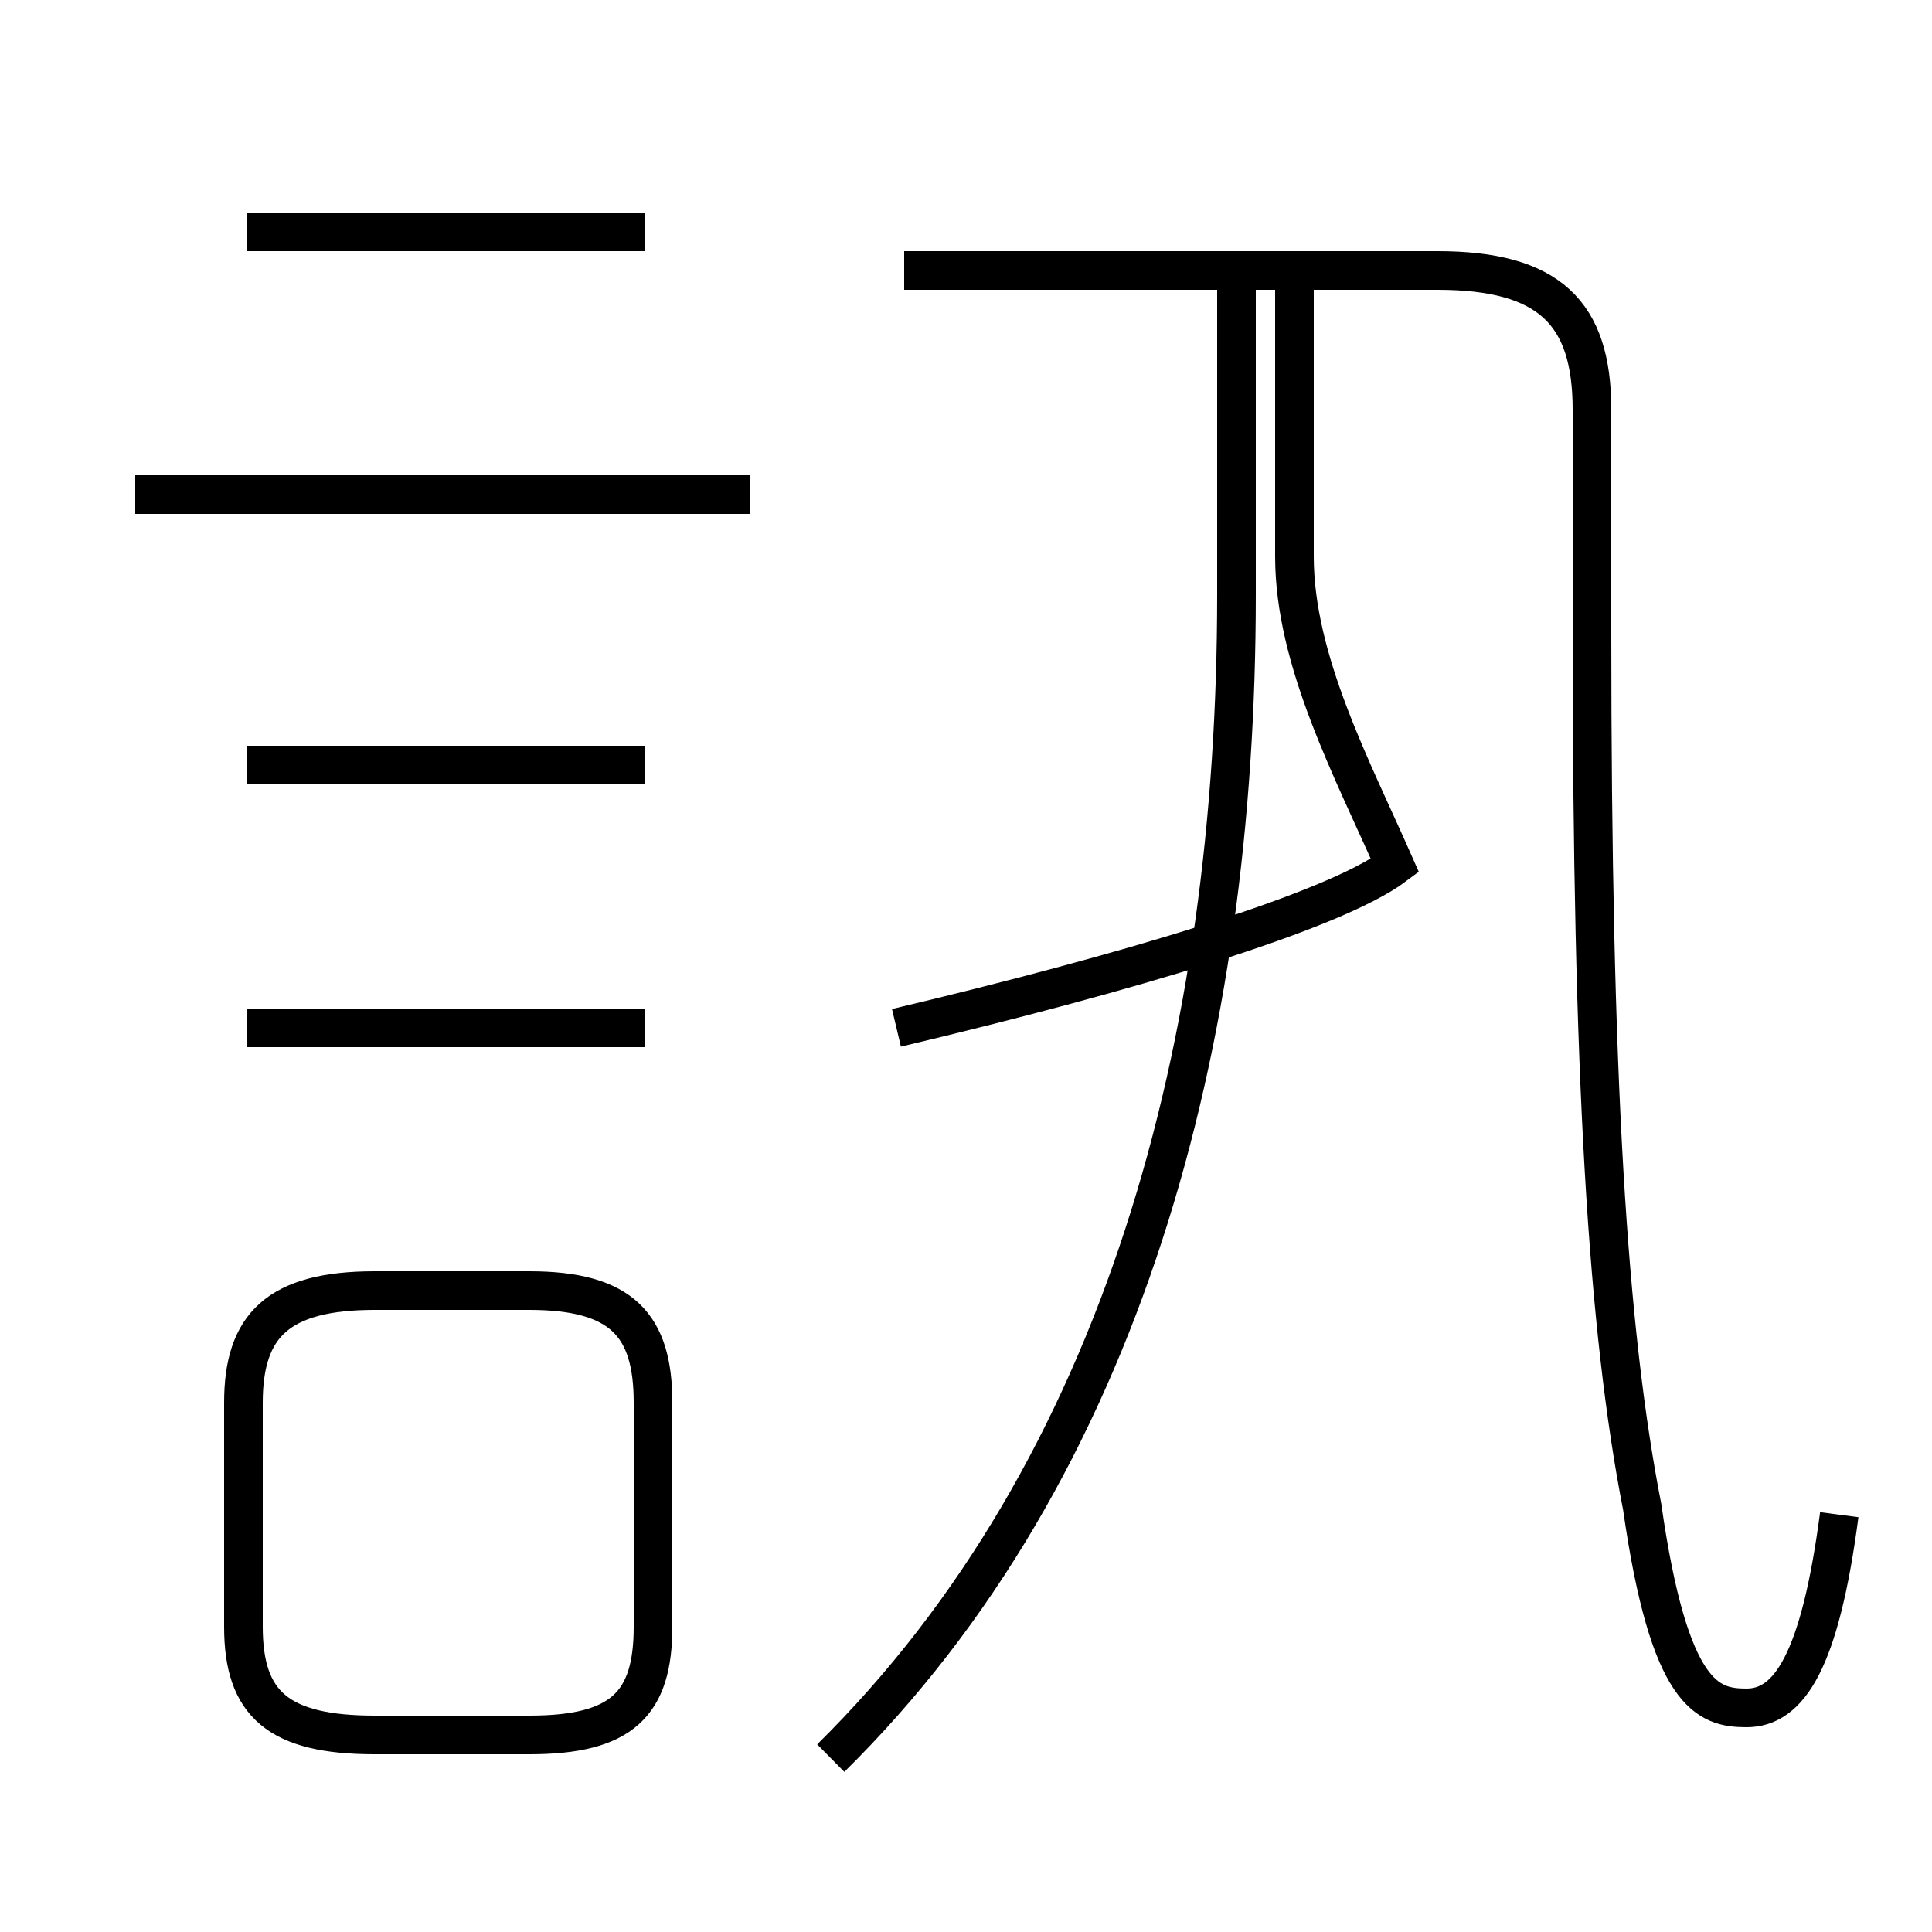 <?xml version='1.0' encoding='utf8'?>
<svg viewBox="0.0 -6.0 50.0 50.0" version="1.1" xmlns="http://www.w3.org/2000/svg">
<rect x="0.0" y="-6.0" width="50.0" height="50.0" fill="#808080" stroke="none"/>
<rect x="-1000" y="-1000" width="2000" height="2000" stroke="white" fill="white"/>
<g style="fill:white;stroke:#000000;  stroke-width:1">
<path d="M 47.6 -4.8 C 47.1 -1.0 46.3 0.2 45.2 0.2 C 44.2 0.2 43.2 -0.1 42.5 -5.0 C 41.6 -9.6 41.2 -16.1 41.2 -27.6 L 41.2 -33.4 C 41.2 -35.9 40.1 -37.0 37.2 -37.0 L 23.4 -37.0 M 9.7 0.9 L 13.7 0.9 C 16.1 0.9 16.9 0.1 16.9 -1.9 L 16.9 -7.7 C 16.9 -9.7 16.1 -10.6 13.7 -10.6 L 9.7 -10.6 C 7.2 -10.6 6.3 -9.7 6.3 -7.7 L 6.3 -1.9 C 6.3 0.1 7.2 0.9 9.7 0.9 Z M 16.7 -17.4 L 6.4 -17.4 M 16.7 -24.2 L 6.4 -24.2 M 19.4 -31.2 L 3.5 -31.2 M 16.7 -38.0 L 6.4 -38.0 M 21.5 1.5 C 29.1 -6.0 32.0 -17.1 32.0 -28.6 L 32.0 -36.5 M 23.2 -17.4 C 29.1 -18.8 34.5 -20.4 36.1 -21.6 C 35.0 -24.1 33.5 -26.9 33.5 -29.6 L 33.5 -37.0" transform="translate(0.0, 38.0)" />
</g>
</svg>